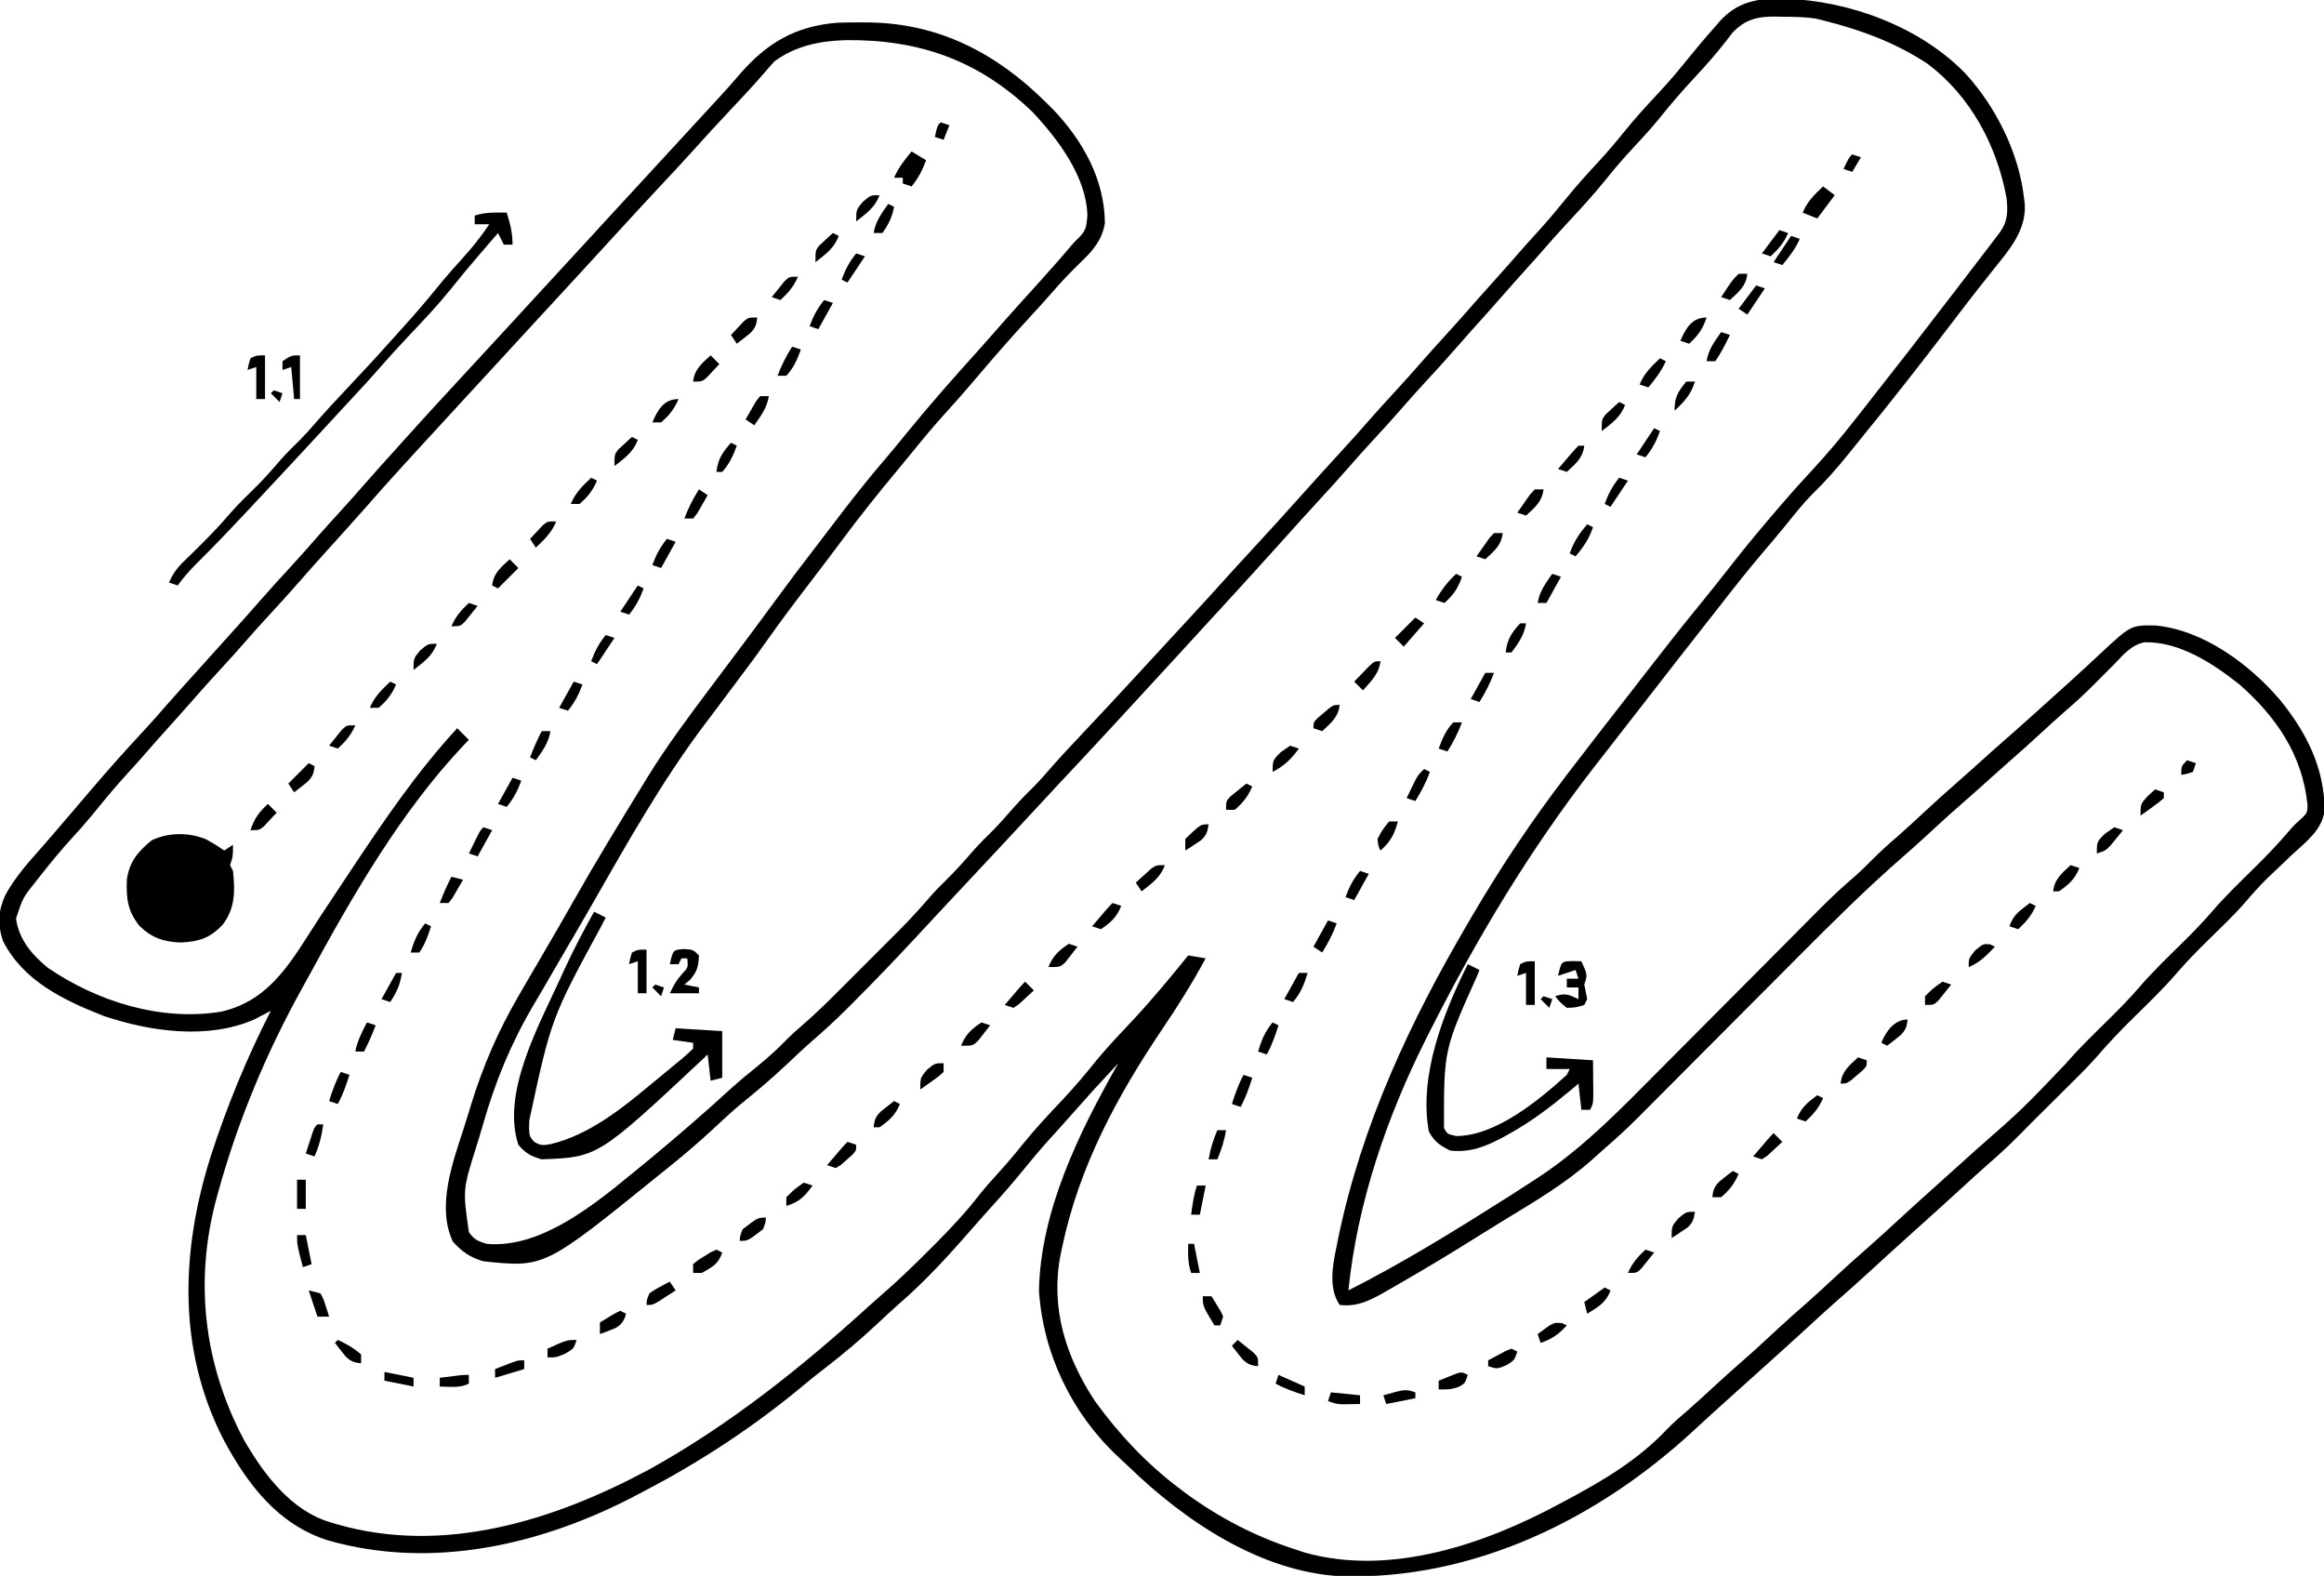 <?xml version="1.0" encoding="UTF-8"?>
<svg version="1.1" xmlns="http://www.w3.org/2000/svg" width="798" height="541">
<path d="M0 0 C0.727 0.008 1.454 0.015 2.203 0.023 C24.244 0.669 48.529 9.698 63.995 25.669 C74.463 37.087 82.36 52.914 84.125 68.438 C84.249 69.48 84.249 69.48 84.375 70.543 C84.931 79.523 79.014 86.255 73.688 92.875 C72.428 94.467 71.169 96.059 69.91 97.652 C68.959 98.851 68.959 98.851 67.989 100.074 C65.159 103.663 62.391 107.299 59.625 110.938 C49.139 124.68 38.527 138.303 27.566 151.671 C26.232 153.306 24.91 154.949 23.594 156.598 C19.669 161.483 15.635 165.997 11.145 170.363 C8.046 173.545 5.314 177 2.535 180.461 C-0.009 183.603 -2.622 186.678 -5.25 189.75 C-10.512 195.93 -15.533 202.281 -20.513 208.689 C-22.283 210.961 -24.065 213.223 -25.847 215.486 C-32.288 223.662 -38.674 231.881 -45.059 240.101 C-47.482 243.219 -49.909 246.335 -52.335 249.45 C-54.662 252.44 -56.986 255.432 -59.31 258.424 C-60.711 260.226 -62.115 262.025 -63.52 263.824 C-85.54 292.176 -103.694 322.415 -119.875 354.438 C-120.289 355.254 -120.703 356.071 -121.129 356.913 C-134.737 384.011 -144.751 413.19 -147.875 443.438 C-129.274 434.018 -111.666 423.151 -94.062 412 C-93.186 411.445 -92.31 410.891 -91.407 410.319 C-88.884 408.71 -86.376 407.081 -83.875 405.438 C-83.095 404.928 -82.314 404.419 -81.51 403.894 C-66.521 393.784 -53.963 380.79 -41.289 368.012 C-39.535 366.252 -37.781 364.492 -36.026 362.733 C-31.445 358.138 -26.869 353.538 -22.295 348.937 C-14.957 341.555 -7.612 334.18 -0.263 326.809 C2.287 324.248 4.834 321.684 7.38 319.12 C8.952 317.542 10.524 315.964 12.095 314.385 C12.793 313.681 13.49 312.977 14.208 312.252 C18.11 308.341 22.113 304.619 26.316 301.031 C28.165 299.402 29.9 297.697 31.625 295.938 C34.546 292.97 37.605 290.237 40.758 287.52 C43.762 284.877 46.692 282.159 49.625 279.438 C53.754 275.609 57.91 271.829 62.168 268.145 C64.511 266.101 66.818 264.021 69.125 261.938 C72.106 259.248 75.097 256.574 78.125 253.938 C81.976 250.581 85.774 247.169 89.566 243.746 C91.218 242.256 92.871 240.769 94.527 239.285 C98.197 235.996 101.855 232.695 105.469 229.344 C106.331 228.544 106.331 228.544 107.212 227.728 C108.333 226.686 109.453 225.643 110.572 224.598 C120.854 215.044 120.854 215.044 129.219 215.164 C145.66 216.711 161.482 228.393 171.992 240.684 C181.045 251.814 187.312 264.008 187.328 278.711 C186.41 285.517 180.789 289.567 176 294 C174.12 295.791 172.243 297.584 170.367 299.379 C169.461 300.24 168.554 301.101 167.62 301.989 C164.867 304.691 162.361 307.525 159.864 310.461 C155.765 315.121 151.22 319.378 146.797 323.727 C143.294 327.194 139.867 330.666 136.656 334.406 C131.812 340.043 126.446 345.161 121.152 350.371 C116.894 354.588 112.824 358.869 108.921 363.415 C105.454 367.319 101.711 370.954 98 374.625 C97.215 375.406 96.43 376.186 95.621 376.99 C94.115 378.488 92.608 379.984 91.099 381.479 C88.18 384.375 85.265 387.274 82.387 390.211 C78.866 393.793 75.22 397.15 71.418 400.43 C68.656 402.848 65.951 405.326 63.25 407.812 C57.111 413.46 50.913 419.04 44.703 424.609 C40.111 428.734 35.543 432.884 31 437.062 C27.129 440.623 23.216 444.125 19.242 447.57 C16.016 450.415 12.858 453.334 9.692 456.246 C4.869 460.68 0.002 465.063 -4.875 469.438 C-6.542 470.937 -8.209 472.437 -9.875 473.938 C-12.35 476.166 -14.826 478.393 -17.305 480.617 C-21.326 484.227 -25.328 487.852 -29.289 491.528 C-62.218 521.983 -104.834 542.885 -150.35 541.569 C-178.151 540.118 -204.157 522.51 -223.49 503.771 C-224.68 502.626 -225.894 501.505 -227.113 500.391 C-242.907 485.578 -252.758 465.025 -254.125 443.5 C-253.563 415.875 -240.228 388.955 -226.875 365.438 C-235.639 374.862 -235.639 374.862 -244.176 384.492 C-246.169 386.774 -248.21 389.01 -250.25 391.25 C-253.398 394.734 -256.42 398.288 -259.375 401.938 C-263.035 406.458 -266.843 410.804 -270.758 415.105 C-272.656 417.196 -274.522 419.307 -276.375 421.438 C-284.66 430.928 -292.992 440.194 -302.566 448.406 C-304.877 450.439 -307.119 452.536 -309.358 454.646 C-315.431 460.349 -321.716 465.612 -328.324 470.684 C-330.64 472.463 -332.909 474.281 -335.145 476.16 C-351.822 490.089 -370.591 502.431 -389.875 512.438 C-390.519 512.779 -391.163 513.121 -391.827 513.473 C-424.305 530.673 -462.119 539.55 -498.242 529.254 C-515.519 523.781 -525.89 510.023 -534.163 494.564 C-549.954 463.722 -548.779 429.952 -538.574 397.556 C-533.001 380.322 -526.132 363.569 -517.875 347.438 C-518.371 347.703 -518.868 347.969 -519.379 348.242 C-520.398 348.772 -520.398 348.772 -521.438 349.312 C-522.099 349.661 -522.76 350.009 -523.441 350.367 C-539.448 357.407 -559.058 354.632 -575.188 349.25 C-588.996 343.821 -602.895 337.218 -609.875 323.438 C-611.773 317.744 -611.502 313.157 -609.062 307.75 C-605.692 301.549 -601.044 296.403 -596.39 291.154 C-594.377 288.874 -592.404 286.562 -590.43 284.249 C-588.927 282.488 -587.419 280.732 -585.91 278.977 C-583.889 276.624 -581.877 274.264 -579.871 271.898 C-573.919 264.891 -567.82 258.06 -561.555 251.332 C-558.837 248.396 -556.192 245.411 -553.574 242.387 C-550.061 238.357 -546.458 234.406 -542.875 230.438 C-541.375 228.771 -539.875 227.104 -538.375 225.438 C-536.103 222.912 -533.831 220.388 -531.555 217.867 C-528.176 214.122 -524.806 210.372 -521.5 206.562 C-518.047 202.596 -514.486 198.731 -510.925 194.862 C-507.79 191.452 -504.718 187.996 -501.684 184.496 C-499.445 181.948 -497.161 179.443 -494.875 176.938 C-491.419 173.148 -488.01 169.327 -484.645 165.457 C-481.856 162.275 -479.019 159.137 -476.184 155.996 C-474.694 154.345 -473.207 152.691 -471.723 151.035 C-466.017 144.67 -460.23 138.384 -454.423 132.111 C-451.905 129.389 -449.39 126.663 -446.875 123.938 C-443.864 120.675 -440.853 117.413 -437.84 114.152 C-432.555 108.431 -427.279 102.701 -422.019 96.957 C-418.143 92.725 -414.25 88.508 -410.355 84.293 C-407.02 80.682 -403.694 77.063 -400.375 73.438 C-394.056 66.536 -387.705 59.664 -381.354 52.792 C-374.031 44.867 -374.031 44.867 -366.733 36.919 C-365.83 35.934 -364.925 34.951 -364.017 33.97 C-361.605 31.358 -359.247 28.715 -356.941 26.008 C-347.601 15.191 -337.754 9.357 -323.236 8.233 C-320.529 8.135 -317.834 8.108 -315.125 8.125 C-314.162 8.131 -313.199 8.136 -312.207 8.142 C-288.255 8.547 -268.673 18.792 -251.875 35.438 C-251.058 36.242 -250.24 37.046 -249.398 37.875 C-239.112 48.621 -231.629 61.901 -231.477 77.016 C-232.419 82.746 -235.517 86.421 -239.625 90.312 C-243.256 93.834 -246.677 97.403 -249.965 101.242 C-252.383 104.022 -254.878 106.729 -257.375 109.438 C-262.579 115.096 -267.659 120.842 -272.652 126.688 C-273.685 127.896 -274.717 129.104 -275.75 130.312 C-276.27 130.921 -276.79 131.53 -277.325 132.157 C-280.354 135.694 -283.427 139.182 -286.562 142.625 C-290.285 146.733 -293.819 150.962 -297.305 155.273 C-299.227 157.65 -301.175 160.004 -303.133 162.352 C-309.879 170.451 -316.4 178.66 -322.672 187.133 C-325.707 191.23 -328.802 195.278 -331.903 199.325 C-337.412 206.516 -342.871 213.723 -348.085 221.13 C-351.686 226.225 -355.433 231.205 -359.188 236.188 C-361.134 238.781 -363.079 241.376 -365.023 243.971 C-366.193 245.529 -367.366 247.086 -368.543 248.639 C-383.623 268.571 -395.853 290.468 -408.25 312.125 C-411.229 317.328 -414.252 322.503 -417.292 327.671 C-419.614 331.627 -421.914 335.597 -424.209 339.569 C-425.305 341.456 -426.409 343.339 -427.521 345.216 C-435.399 358.542 -440.799 371.689 -445.051 386.573 C-445.813 389.221 -446.614 391.851 -447.438 394.48 C-451.957 408.822 -451.957 408.822 -449.875 423.438 C-447.936 426.051 -447.038 426.383 -443.875 427.438 C-423.095 429.417 -402.434 410.223 -387.25 397.938 C-377.818 390.106 -368.562 382.108 -359.535 373.812 C-356.797 371.368 -353.983 369.052 -351.125 366.75 C-347.406 363.748 -343.963 360.662 -340.655 357.217 C-338.892 355.454 -337.062 353.836 -335.166 352.217 C-330.903 348.51 -326.89 344.597 -322.902 340.598 C-322.176 339.872 -321.449 339.146 -320.7 338.398 C-319.175 336.874 -317.652 335.349 -316.13 333.823 C-313.819 331.506 -311.502 329.195 -309.186 326.885 C-307.695 325.394 -306.205 323.902 -304.715 322.41 C-303.691 321.389 -303.691 321.389 -302.647 320.348 C-298.719 316.402 -294.972 312.351 -291.344 308.127 C-289.61 306.133 -287.776 304.273 -285.875 302.438 C-282.603 299.216 -279.582 295.852 -276.59 292.371 C-274.375 289.873 -272.006 287.557 -269.625 285.219 C-267.793 283.354 -266.081 281.418 -264.375 279.438 C-261.621 276.241 -258.728 273.265 -255.718 270.312 C-253.944 268.507 -252.286 266.649 -250.637 264.73 C-246.928 260.465 -243.078 256.35 -239.188 252.25 C-232.848 245.542 -226.557 238.793 -220.311 231.998 C-217.836 229.308 -215.355 226.623 -212.875 223.938 C-211.879 222.858 -210.883 221.779 -209.887 220.699 C-207.849 218.492 -205.81 216.286 -203.77 214.082 C-198.544 208.435 -193.354 202.761 -188.219 197.031 C-185.46 193.979 -182.67 190.957 -179.875 187.938 C-174.825 182.481 -169.834 176.976 -164.875 171.438 C-160.03 166.034 -155.163 160.654 -150.25 155.312 C-146.692 151.444 -143.192 147.534 -139.75 143.562 C-137.329 140.819 -134.853 138.129 -132.375 135.438 C-128.754 131.505 -125.185 127.535 -121.684 123.496 C-119.445 120.948 -117.161 118.443 -114.875 115.938 C-111.422 112.151 -108.014 108.333 -104.652 104.465 C-102.581 102.103 -100.48 99.77 -98.375 97.438 C-95.108 93.817 -91.88 90.168 -88.68 86.488 C-86.645 84.177 -84.573 81.902 -82.5 79.625 C-79.39 76.184 -76.41 72.674 -73.5 69.062 C-69.818 64.508 -65.946 60.2 -61.959 55.916 C-58.988 52.705 -56.176 49.411 -53.438 46 C-49.594 41.221 -45.505 36.746 -41.317 32.274 C-38.199 28.927 -35.239 25.507 -32.375 21.938 C-28.937 17.694 -25.437 13.522 -21.812 9.438 C-21.342 8.885 -20.871 8.333 -20.387 7.764 C-14.774 1.542 -8.277 -0.125 0 0 Z M-16.008 11.68 C-16.665 12.549 -17.323 13.417 -18 14.312 C-21.452 18.717 -25.04 22.863 -28.875 26.938 C-33.335 31.697 -37.513 36.602 -41.598 41.691 C-44.536 45.234 -47.657 48.592 -50.792 51.959 C-53.762 55.171 -56.575 58.464 -59.312 61.875 C-63.672 67.292 -68.35 72.357 -73.09 77.438 C-75.848 80.396 -78.521 83.421 -81.168 86.48 C-83.211 88.823 -85.292 91.13 -87.375 93.438 C-90.065 96.418 -92.738 99.41 -95.375 102.438 C-98.77 106.335 -102.232 110.171 -105.695 114.008 C-107.566 116.094 -109.414 118.196 -111.25 120.312 C-114.704 124.28 -118.265 128.146 -121.828 132.015 C-124.38 134.792 -126.905 137.587 -129.375 140.438 C-132.782 144.368 -136.305 148.189 -139.828 152.016 C-142.381 154.792 -144.905 157.587 -147.375 160.438 C-150.738 164.316 -154.208 168.093 -157.683 171.871 C-162.117 176.693 -166.501 181.56 -170.875 186.438 C-177.029 193.3 -183.231 200.117 -189.468 206.905 C-191.772 209.414 -194.073 211.926 -196.375 214.438 C-197.293 215.439 -198.211 216.44 -199.129 217.441 C-200.95 219.428 -202.77 221.415 -204.59 223.402 C-210.329 229.67 -216.084 235.923 -221.852 242.164 C-223.828 244.303 -225.802 246.443 -227.773 248.586 C-233.915 255.257 -240.1 261.886 -246.308 268.495 C-250.184 272.625 -254.04 276.77 -257.875 280.938 C-263.573 287.128 -269.327 293.264 -275.086 299.398 C-278.69 303.238 -282.284 307.087 -285.875 310.938 C-286.736 311.859 -286.736 311.859 -287.614 312.799 C-290.567 315.96 -293.514 319.126 -296.453 322.301 C-303.283 329.659 -310.226 336.889 -317.312 344 C-318.046 344.738 -318.779 345.475 -319.534 346.236 C-323.554 350.244 -327.671 354.072 -331.97 357.778 C-334.952 360.376 -337.812 363.099 -340.688 365.812 C-345.664 370.475 -350.771 374.866 -356.098 379.129 C-359.299 381.79 -362.337 384.593 -365.375 387.438 C-371.015 392.7 -376.826 397.647 -382.875 402.438 C-383.515 402.956 -384.156 403.474 -384.815 404.008 C-423.906 435.641 -423.906 435.641 -444.875 433.438 C-449.423 432.149 -452.204 430.176 -455.375 426.688 C-460.966 414.749 -455.588 399.928 -451.799 388.294 C-450.846 385.349 -449.945 382.392 -449.047 379.43 C-444.959 366.234 -439.797 354.373 -432.875 342.438 C-432.341 341.51 -431.806 340.582 -431.256 339.626 C-428.319 334.536 -425.355 329.461 -422.371 324.398 C-419.698 319.857 -417.076 315.289 -414.483 310.701 C-406.6 296.753 -398.272 283.08 -389.875 269.438 C-389.41 268.678 -388.944 267.918 -388.465 267.136 C-381.893 256.449 -374.399 246.465 -366.875 236.438 C-366.258 235.614 -365.641 234.791 -365.005 233.942 C-362.503 230.605 -360 227.268 -357.493 223.935 C-353.146 218.15 -348.844 212.333 -344.562 206.5 C-339.925 200.187 -335.232 193.93 -330.43 187.742 C-328.521 185.282 -326.635 182.805 -324.758 180.32 C-318.84 172.5 -312.808 164.843 -306.414 157.406 C-304.064 154.659 -301.774 151.874 -299.5 149.062 C-291.577 139.337 -283.273 129.924 -274.852 120.629 C-273.005 118.582 -271.185 116.516 -269.375 114.438 C-264.493 108.835 -259.496 103.336 -254.512 97.824 C-250.669 93.568 -246.853 89.301 -243.164 84.91 C-241.875 83.438 -241.875 83.438 -240.273 81.871 C-237.861 79.398 -237.847 78.149 -237.5 74.562 C-237.691 61.313 -247.539 48.272 -256.234 38.984 C-274.613 21.258 -295.045 13.941 -320.418 14.219 C-329.335 14.463 -337.582 16.147 -344.875 21.438 C-345.984 22.628 -347.061 23.848 -348.113 25.09 C-351.714 29.275 -355.456 33.302 -359.25 37.312 C-364.069 42.428 -368.832 47.581 -373.512 52.824 C-377.151 56.849 -380.868 60.801 -384.576 64.763 C-390.051 70.617 -395.469 76.52 -400.875 82.438 C-409.023 91.343 -417.204 100.218 -425.396 109.083 C-431.186 115.35 -436.969 121.625 -442.731 127.918 C-446.103 131.6 -449.487 135.271 -452.875 138.938 C-458.558 145.089 -464.224 151.256 -469.875 157.438 C-470.754 158.399 -471.633 159.361 -472.539 160.352 C-476.777 164.999 -480.978 169.672 -485.105 174.418 C-489.414 179.335 -493.822 184.164 -498.203 189.016 C-501.579 192.759 -504.946 196.505 -508.25 200.312 C-511.704 204.28 -515.265 208.146 -518.828 212.015 C-521.38 214.792 -523.905 217.587 -526.375 220.438 C-529.313 223.828 -532.336 227.137 -535.375 230.438 C-539.017 234.393 -542.61 238.383 -546.133 242.445 C-548.19 244.798 -550.281 247.118 -552.375 249.438 C-555.642 253.058 -558.87 256.707 -562.07 260.387 C-564.105 262.698 -566.177 264.973 -568.25 267.25 C-572.202 271.624 -575.928 276.147 -579.633 280.73 C-581.77 283.311 -583.982 285.785 -586.25 288.25 C-589.926 292.288 -593.372 296.464 -596.75 300.75 C-597.215 301.337 -597.679 301.924 -598.158 302.529 C-603.01 308.567 -603.01 308.567 -605.375 315.75 C-604.4 322.942 -599.988 328.108 -594.496 332.645 C-577.424 344.323 -555.594 351.107 -534.938 347.75 C-517.36 343.744 -510.229 329.235 -500.958 315.156 C-498.075 310.779 -495.174 306.413 -492.273 302.047 C-491.711 301.199 -491.148 300.352 -490.568 299.478 C-479.26 282.466 -467.777 265.466 -453.875 250.438 C-452.555 251.757 -451.235 253.077 -449.875 254.438 C-450.446 255.023 -451.017 255.608 -451.605 256.211 C-473.22 279.097 -489.62 307.609 -504.618 335.136 C-505.439 336.639 -506.265 338.14 -507.097 339.638 C-519.353 361.719 -529.145 385.088 -535.875 409.438 C-536.112 410.287 -536.349 411.136 -536.594 412.01 C-544.258 440.586 -540.791 469.045 -527.031 494.902 C-520.199 506.677 -510.855 519.11 -497.375 523.062 C-496.666 523.274 -495.957 523.486 -495.226 523.704 C-458.441 534.328 -420.659 522.443 -388.047 504.948 C-360.495 489.732 -335.552 469.802 -312.352 448.668 C-310.965 447.419 -309.572 446.178 -308.157 444.962 C-302.51 440.105 -297.201 434.955 -291.938 429.688 C-291.051 428.801 -290.164 427.914 -289.251 427 C-284.098 421.803 -279.231 416.585 -274.738 410.805 C-272.721 408.241 -270.576 405.845 -268.375 403.438 C-265.355 400.127 -262.485 396.75 -259.688 393.25 C-255.38 387.917 -250.738 382.964 -246.031 377.988 C-241.874 373.57 -238.008 368.999 -234.223 364.258 C-230.302 359.548 -226.072 355.127 -221.883 350.656 C-215.204 343.529 -209.025 336.024 -202.875 328.438 C-200.895 328.767 -198.915 329.098 -196.875 329.438 C-201.382 337.765 -206.306 345.668 -211.625 353.5 C-227.32 376.751 -240.433 401.102 -246.188 428.75 C-246.445 429.968 -246.445 429.968 -246.708 431.21 C-250.26 449.457 -244.932 466.284 -234.809 481.555 C-226.537 492.949 -217.13 502.947 -205.875 511.438 C-205.076 512.041 -204.277 512.644 -203.453 513.266 C-191.761 521.748 -179.598 528.015 -165.875 532.438 C-164.831 532.779 -163.787 533.121 -162.711 533.473 C-133.208 541.668 -100.731 530.463 -74.875 516.438 C-74.21 516.084 -73.545 515.731 -72.86 515.367 C-60.471 508.772 -48.356 501.57 -38.648 491.289 C-36.287 488.824 -33.726 486.642 -31.141 484.418 C-28.342 481.971 -25.608 479.457 -22.875 476.938 C-19.597 473.918 -16.309 470.915 -12.938 468 C-8.754 464.375 -4.711 460.604 -0.653 456.84 C2.836 453.611 6.372 450.453 9.969 447.344 C12.897 444.755 15.759 442.096 18.625 439.438 C22.711 435.649 26.829 431.916 31.043 428.27 C34.26 425.439 37.405 422.53 40.558 419.629 C45.381 415.195 50.248 410.812 55.125 406.438 C56.792 404.938 58.459 403.438 60.125 401.938 C62.6 399.709 65.076 397.482 67.555 395.258 C83.592 381.179 83.592 381.179 98.293 365.762 C103.067 360.277 108.271 355.243 113.453 350.148 C116.966 346.671 120.402 343.187 123.625 339.438 C128.263 334.041 133.383 329.134 138.453 324.148 C141.966 320.671 145.402 317.187 148.625 313.438 C153.263 308.041 158.383 303.134 163.453 298.148 C167.692 293.953 171.757 289.693 175.617 285.146 C177.125 283.438 177.125 283.438 179.559 281.281 C181.354 279.505 181.354 279.505 181.473 276.844 C179.8 259.793 170.818 246.588 158.125 235.438 C149.036 228.224 137.44 220.584 125.406 220.945 C120.886 221.92 118.227 225.196 115.125 228.438 C113.769 229.795 112.413 231.153 111.054 232.509 C110.097 233.466 109.142 234.426 108.19 235.388 C105.004 238.601 101.723 241.625 98.285 244.562 C95.515 246.967 92.821 249.451 90.125 251.938 C86.169 255.579 82.179 259.173 78.117 262.695 C75.765 264.753 73.445 266.843 71.125 268.938 C68.188 271.589 65.239 274.22 62.25 276.812 C57.838 280.653 53.546 284.624 49.25 288.594 C46.995 290.663 44.702 292.683 42.391 294.689 C29.96 305.555 18.242 317.183 6.603 328.884 C4.149 331.352 1.691 333.815 -0.767 336.278 C-5.973 341.495 -11.174 346.716 -16.375 351.938 C-22.439 358.025 -28.504 364.11 -34.573 370.192 C-36.981 372.606 -39.387 375.024 -41.792 377.442 C-43.276 378.929 -44.76 380.417 -46.244 381.904 C-46.901 382.566 -47.558 383.228 -48.234 383.91 C-52.074 387.75 -56.028 391.399 -60.143 394.942 C-61.596 396.197 -63.021 397.485 -64.438 398.781 C-73.705 406.979 -84.273 413.146 -94.811 419.563 C-97.672 421.313 -100.519 423.084 -103.359 424.867 C-112.27 430.454 -121.252 435.89 -130.375 441.125 C-131.693 441.883 -131.693 441.883 -133.038 442.657 C-133.861 443.125 -134.683 443.592 -135.531 444.074 C-136.251 444.484 -136.971 444.893 -137.713 445.315 C-142.192 447.64 -145.762 449.006 -150.875 448.438 C-155.342 441.736 -152.773 432.75 -151.312 425.25 C-143.317 386.689 -126.724 351.23 -106.875 317.438 C-106.354 316.546 -105.832 315.655 -105.295 314.737 C-95.412 297.886 -84.752 281.943 -72.875 266.438 C-72.241 265.607 -72.241 265.607 -71.595 264.76 C-65.293 256.503 -58.902 248.315 -52.52 240.121 C-50.116 237.034 -47.717 233.943 -45.324 230.848 C-39.164 222.887 -32.937 214.993 -26.563 207.201 C-23.069 202.926 -19.641 198.606 -16.25 194.25 C-10.974 187.487 -5.47 180.938 0.125 174.438 C0.739 173.722 1.352 173.007 1.984 172.27 C4.967 168.826 8.024 165.461 11.121 162.12 C16.397 156.42 21.356 150.574 26.125 144.438 C27.379 142.847 28.633 141.257 29.887 139.667 C40.395 126.332 50.805 112.919 61.125 99.438 C61.774 98.591 62.423 97.744 63.091 96.872 C65.292 94 67.49 91.125 69.688 88.25 C70.403 87.316 71.119 86.381 71.857 85.419 C72.858 84.107 72.858 84.107 73.879 82.77 C74.48 81.983 75.082 81.196 75.701 80.386 C78.559 76.475 78.604 73.145 78.125 68.438 C74.82 50.458 65.827 33.534 51.066 22.379 C39.927 15.027 28.014 10.656 15.125 7.438 C14.323 7.235 13.521 7.033 12.695 6.824 C8.86 6.247 5.061 6.213 1.188 6.188 C0.402 6.167 -0.384 6.146 -1.193 6.125 C-7.343 6.084 -11.603 7.049 -16.008 11.68 Z " fill="#000000" transform="translate(610.875,-0.437)"/>
<path d="M0 0 C2.162 1.197 4.21 2.445 6.227 3.871 C7.217 3.211 8.207 2.551 9.227 1.871 C9.227 5.871 9.227 5.871 8.227 8.871 C8.722 9.861 8.722 9.861 9.227 10.871 C9.965 17.725 10.004 23.585 5.758 29.246 C1.311 33.965 -2.386 35.123 -8.711 35.434 C-14.558 35.214 -18.499 33.899 -22.773 29.871 C-26.937 24.77 -27.464 20.345 -27.219 13.812 C-26.287 7.659 -23.435 4.228 -18.711 0.371 C-12.925 -2.44 -5.892 -2.398 0 0 Z " fill="#000000" transform="translate(70.773,288.129)"/>
<path d="M0 0 C1.32 0.66 2.64 1.32 4 2 C3.55 2.865 3.1 3.73 2.637 4.621 C-14.721 36.613 -14.721 36.613 -22.25 71.625 C-22.276 72.566 -22.302 73.507 -22.328 74.477 C-22.19 77.018 -22.19 77.018 -20.746 78.852 C-18.454 80.359 -17.497 80.249 -14.812 79.75 C-1.939 76.658 9.295 67.779 19.268 59.447 C21.088 57.926 22.924 56.426 24.762 54.926 C25.967 53.931 27.172 52.935 28.375 51.938 C28.941 51.472 29.507 51.007 30.091 50.528 C31.433 49.397 32.722 48.203 34 47 C34 46.34 34 45.68 34 45 C31.69 44.67 29.38 44.34 27 44 C27.33 42.68 27.66 41.36 28 40 C33.28 40.33 38.56 40.66 44 41 C44 46.28 44 51.56 44 57 C42.68 57.33 41.36 57.66 40 58 C39.505 53.545 39.505 53.545 39 49 C38.105 49.857 38.105 49.857 37.191 50.73 C1.32 84.257 1.32 84.257 -18 85 C-21.471 84.053 -23.745 82.818 -26 80 C-31.953 62.14 -18.748 38.6 -11.5 22.688 C-11.049 21.698 -10.599 20.708 -10.135 19.688 C-7.026 12.967 -3.622 6.457 0 0 Z " fill="#000000" transform="translate(204,313)"/>
<path d="M0 0 C1.32 0.66 2.64 1.32 4 2 C3.748 2.643 3.497 3.286 3.237 3.949 C-8.223 29.422 -8.223 29.422 -8.164 56.266 C-7.037 58.328 -7.037 58.328 -4 59 C9.537 59 24.365 46.754 34 38 C34.495 37.01 34.495 37.01 35 36 C32.36 36 29.72 36 27 36 C27 34.68 27 33.36 27 32 C32.28 32.33 37.56 32.66 43 33 C43.021 35.434 43.041 37.867 43.062 40.375 C43.072 41.14 43.081 41.905 43.09 42.693 C43.111 47.778 43.111 47.778 42 50 C41.01 50 40.02 50 39 50 C38.505 45.545 38.505 45.545 38 41 C37.103 41.762 36.206 42.524 35.281 43.309 C28.643 48.84 21.995 53.907 14.438 58.125 C13.784 58.49 13.13 58.856 12.457 59.232 C6.369 62.521 0.99 64.749 -6 64 C-9.584 62.242 -11.48 60.969 -13.375 57.438 C-16.852 38.311 -8.463 16.926 0 0 Z " fill="#000000" transform="translate(504,331)"/>
<path d="M0 0 C1.193 3.877 2 6.916 2 11 C1.01 11 0.02 11 -1 11 C-1.99 9.02 -1.99 9.02 -3 7 C-4.814 9.103 -6.627 11.207 -8.438 13.312 C-9.264 14.274 -9.264 14.274 -10.108 15.254 C-13.244 18.911 -16.31 22.607 -19.312 26.375 C-23.782 31.89 -28.619 37.028 -33.509 42.167 C-37.219 46.07 -40.819 50.042 -44.348 54.109 C-46.743 56.85 -49.209 59.521 -51.688 62.188 C-52.736 63.319 -53.784 64.45 -54.832 65.582 C-55.359 66.15 -55.886 66.718 -56.428 67.303 C-58.426 69.46 -60.417 71.621 -62.408 73.783 C-69.57 81.556 -76.777 89.285 -84 97 C-84.672 97.718 -85.344 98.437 -86.036 99.177 C-93.022 106.644 -100.006 114.086 -107.293 121.262 C-109.372 123.379 -111.233 125.618 -113 128 C-113.99 127.67 -114.98 127.34 -116 127 C-114.685 124.082 -113.284 122.051 -110.988 119.828 C-110.399 119.25 -109.809 118.672 -109.202 118.077 C-108.579 117.474 -107.955 116.871 -107.312 116.25 C-102.924 111.941 -98.678 107.62 -94.703 102.922 C-91.767 99.609 -88.566 96.559 -85.418 93.449 C-82.694 90.69 -80.165 87.808 -77.645 84.863 C-75.486 82.418 -73.17 80.158 -70.844 77.875 C-69.063 76.064 -67.398 74.199 -65.742 72.273 C-62.136 68.126 -58.401 64.117 -54.625 60.125 C-49.702 54.898 -44.818 49.645 -40.039 44.285 C-38.626 42.702 -37.204 41.127 -35.773 39.559 C-31.09 34.417 -26.636 29.144 -22.266 23.734 C-19.999 20.999 -17.648 18.37 -15.25 15.75 C-11.834 12.005 -8.832 8.202 -6 4 C-7.65 4 -9.3 4 -11 4 C-11 3.01 -11 2.02 -11 1 C-7.326 -0.176 -3.831 -0.074 0 0 Z " fill="#000000" transform="translate(174,73)"/>
<path d="M0 0 C1.454 0.031 1.454 0.031 2.938 0.062 C5.062 4.688 5.062 4.688 3.938 8.062 C4.263 9.731 4.596 11.397 4.938 13.062 C4.607 13.723 4.277 14.383 3.938 15.062 C1.125 15.938 1.125 15.938 -2.062 16.062 C-4.438 14.125 -4.438 14.125 -6.062 12.062 C-2.439 10.855 -1.421 11.519 1.938 13.062 C1.938 11.742 1.938 10.422 1.938 9.062 C0.618 9.062 -0.703 9.062 -2.062 9.062 C-2.062 8.072 -2.062 7.082 -2.062 6.062 C-0.743 6.062 0.578 6.062 1.938 6.062 C1.607 5.072 1.278 4.082 0.938 3.062 C-1.042 3.723 -3.022 4.383 -5.062 5.062 C-3.938 0.08 -3.938 0.08 0 0 Z " fill="#000000" transform="translate(540.062,329.938)"/>
<path d="M0 0 C3.062 0.188 3.062 0.188 5.062 2.188 C4.9 5.924 4.475 7.713 2 10.562 C1.361 11.099 0.721 11.635 0.062 12.188 C1.712 12.518 3.362 12.848 5.062 13.188 C5.062 13.848 5.062 14.508 5.062 15.188 C1.762 15.188 -1.538 15.188 -4.938 15.188 C-2.938 11.188 -2.938 11.188 -0.812 8.625 C1.367 6.304 1.367 6.304 1.062 3.188 C0.403 3.188 -0.258 3.188 -0.938 3.188 C-1.268 3.848 -1.597 4.508 -1.938 5.188 C-2.928 5.188 -3.917 5.188 -4.938 5.188 C-3.821 0.244 -3.821 0.244 0 0 Z " fill="#000000" transform="translate(234.938,325.812)"/>
<path d="M0 0 C1.65 0.99 3.3 1.98 5 3 C3.751 6.459 2.325 9.147 0 12 C-0.99 11.67 -1.98 11.34 -3 11 C-3 10.34 -3 9.68 -3 9 C-3.99 9 -4.98 9 -6 9 C-4.473 5.564 -2.401 2.881 0 0 Z " fill="#000000" transform="translate(313,52)"/>
<path d="M0 0 C1.32 0.99 2.64 1.98 4 3 C2.02 5.64 0.04 8.28 -2 11 C-4.475 10.01 -4.475 10.01 -7 9 C-5.445 5.183 -2.964 2.808 0 0 Z " fill="#000000" transform="translate(626,64)"/>
<path d="M0 0 C0 4.95 0 9.9 0 15 C-0.99 15 -1.98 15 -3 15 C-3 11.37 -3 7.74 -3 4 C-3.99 4.33 -4.98 4.66 -6 5 C-5.625 3.062 -5.625 3.062 -5 1 C-3 0 -3 0 0 0 Z " fill="#000000" transform="translate(527,330)"/>
<path d="M0 0 C0 4.95 0 9.9 0 15 C-0.99 15 -1.98 15 -3 15 C-3 11.37 -3 7.74 -3 4 C-3.99 4.33 -4.98 4.66 -6 5 C-5.625 3.062 -5.625 3.062 -5 1 C-3 0 -3 0 0 0 Z " fill="#000000" transform="translate(222,326)"/>
<path d="M0 0 C0 4.95 0 9.9 0 15 C-0.99 15 -1.98 15 -3 15 C-3 11.37 -3 7.74 -3 4 C-3.99 4.33 -4.98 4.66 -6 5 C-5.625 3.062 -5.625 3.062 -5 1 C-3 0 -3 0 0 0 Z " fill="#000000" transform="translate(91,122)"/>
<path d="M0 0 C0 4.95 0 9.9 0 15 C-0.66 15 -1.32 15 -2 15 C-2.33 11.37 -2.66 7.74 -3 4 C-3.99 4.33 -4.98 4.66 -6 5 C-6 4.01 -6 3.02 -6 2 C-3 0 -3 0 0 0 Z " fill="#000000" transform="translate(103,122)"/>
<path d="M0 0 C0.66 0.33 1.32 0.66 2 1 C1.824 3.379 1.303 4.702 -0.402 6.379 C-1.906 7.621 -3.451 8.814 -5 10 C-5.66 9.01 -6.32 8.02 -7 7 C-4.69 4.69 -2.38 2.38 0 0 Z " fill="#000000" transform="translate(106,262)"/>
<path d="M0 0 C0.66 0.33 1.32 0.66 2 1 C0.688 4.937 -0.919 7.227 -4 10 C-4.99 9.67 -5.98 9.34 -7 9 C-5.037 5.466 -2.959 2.755 0 0 Z " fill="#000000" transform="translate(500,197)"/>
<path d="M0 0 C0.99 0.99 1.98 1.98 3 3 C0.69 5.31 -1.62 7.62 -4 10 C-4.66 9.67 -5.32 9.34 -6 9 C-5.528 4.752 -3.033 2.8 0 0 Z " fill="#000000" transform="translate(175,192)"/>
<path d="M0 0 C0.99 0.33 1.98 0.66 3 1 C2.098 2.178 1.178 3.342 0.25 4.5 C-0.516 5.475 -0.516 5.475 -1.297 6.469 C-3 8 -3 8 -7 8 C-5.512 4.213 -3.38 2.226 0 0 Z " fill="#000000" transform="translate(337,351)"/>
<path d="M0 0 C0.99 0.99 1.98 1.98 3 3 C2.072 4.009 1.132 5.007 0.188 6 C-0.596 6.835 -0.596 6.835 -1.395 7.688 C-3 9 -3 9 -6 9 C-5.528 4.752 -3.033 2.8 0 0 Z " fill="#000000" transform="translate(244,122)"/>
<path d="M0 0 C-1.312 3.937 -2.919 6.227 -6 9 C-6.99 8.67 -7.98 8.34 -9 8 C-7.136 3.65 -5.024 0 0 0 Z " fill="#000000" transform="translate(586,109)"/>
<path d="M0 0 C-0.176 2.379 -0.697 3.702 -2.402 5.379 C-3.906 6.621 -5.451 7.814 -7 9 C-7.66 8.01 -8.32 7.02 -9 6 C-8.072 4.991 -7.132 3.993 -6.188 3 C-5.665 2.443 -5.143 1.886 -4.605 1.312 C-3 0 -3 0 0 0 Z " fill="#000000" transform="translate(260,109)"/>
<path d="M0 0 C0.99 0 1.98 0 3 0 C2.528 4.248 0.033 6.2 -3 9 C-3.99 8.67 -4.98 8.34 -6 8 C-2.25 2.25 -2.25 2.25 0 0 Z " fill="#000000" transform="translate(597,94)"/>
<path d="M0 0 C-0.385 2.539 -0.701 3.728 -2.629 5.484 C-3.267 5.902 -3.905 6.32 -4.562 6.75 C-5.203 7.178 -5.844 7.606 -6.504 8.047 C-7.244 8.519 -7.244 8.519 -8 9 C-8 5 -8 5 -5.688 2.25 C-3 0 -3 0 0 0 Z " fill="#000000" transform="translate(582,416)"/>
<path d="M0 0 C0.99 0.33 1.98 0.66 3 1 C1.891 4.487 0.737 7.775 -1 11 C-1.99 10.67 -2.98 10.34 -4 10 C-2.891 6.513 -1.737 3.225 0 0 Z " fill="#000000" transform="translate(427,369)"/>
<path d="M0 0 C0.99 0.33 1.98 0.66 3 1 C2.098 2.178 1.178 3.342 0.25 4.5 C-0.516 5.475 -0.516 5.475 -1.297 6.469 C-3 8 -3 8 -7 8 C-5.512 4.213 -3.38 2.226 0 0 Z " fill="#000000" transform="translate(367,324)"/>
<path d="M0 0 C0.99 0.33 1.98 0.66 3 1 C1.665 4.594 0.04 7.755 -2 11 C-2.99 10.34 -3.98 9.68 -5 9 C-3.35 6.03 -1.7 3.06 0 0 Z " fill="#000000" transform="translate(456,316)"/>
<path d="M0 0 C0.99 0.33 1.98 0.66 3 1 C1.512 4.787 -0.62 6.774 -4 9 C-4.99 8.67 -5.98 8.34 -7 8 C-6.021 6.854 -5.042 5.708 -4.062 4.562 C-3.517 3.924 -2.972 3.286 -2.41 2.629 C-1.632 1.73 -0.841 0.841 0 0 Z " fill="#000000" transform="translate(382,310)"/>
<path d="M0 0 C0.99 0.33 1.98 0.66 3 1 C2.07 2.152 1.131 3.297 0.188 4.438 C-0.596 5.395 -0.596 5.395 -1.395 6.371 C-3 8 -3 8 -6 9 C-6 5 -6 5 -3.188 2.188 C-2.136 1.466 -1.084 0.744 0 0 Z " fill="#000000" transform="translate(726,284)"/>
<path d="M0 0 C0.99 0.99 1.98 1.98 3 3 C2.072 4.009 1.132 5.007 0.188 6 C-0.596 6.835 -0.596 6.835 -1.395 7.688 C-3 9 -3 9 -6 9 C-4.688 5.063 -3.081 2.773 0 0 Z " fill="#000000" transform="translate(92,276)"/>
<path d="M0 0 C0.99 0.33 1.98 0.66 3 1 C0.35 4.631 -2.018 6.899 -6 9 C-6 5 -6 5 -3.188 2.188 C-2.136 1.466 -1.084 0.744 0 0 Z " fill="#000000" transform="translate(443,256)"/>
<path d="M0 0 C0.99 0.66 1.98 1.32 3 2 C0.69 4.64 -1.62 7.28 -4 10 C-4.99 9.01 -5.98 8.02 -7 7 C-4.69 4.69 -2.38 2.38 0 0 Z " fill="#000000" transform="translate(486,212)"/>
<path d="M0 0 C0.99 0 1.98 0 3 0 C2.528 4.248 0.033 6.2 -3 9 C-3.99 8.67 -4.98 8.34 -6 8 C-5.075 6.658 -4.134 5.327 -3.188 4 C-2.665 3.257 -2.143 2.515 -1.605 1.75 C-0.811 0.884 -0.811 0.884 0 0 Z " fill="#000000" transform="translate(513,183)"/>
<path d="M0 0 C1.175 0.927 2.34 1.867 3.5 2.812 C4.15 3.335 4.799 3.857 5.469 4.395 C7 6 7 6 7 9 C4.621 8.824 3.298 8.303 1.621 6.598 C0.379 5.094 -0.814 3.549 -2 2 C-1.34 1.34 -0.68 0.68 0 0 Z " fill="#000000" transform="translate(425,460)"/>
<path d="M0 0 C0.66 0.33 1.32 0.66 2 1 C0.653 5.041 -1.384 5.903 -5 8 C-5.99 8 -6.98 8 -8 8 C-8 7.01 -8 6.02 -8 5 C-6.32 3.578 -6.32 3.578 -4.125 2.25 C-3.406 1.801 -2.686 1.353 -1.945 0.891 C-1.303 0.597 -0.661 0.303 0 0 Z " fill="#000000" transform="translate(246,429)"/>
<path d="M0 0 C0.66 0.33 1.32 0.66 2 1 C0.51 4.794 -1.691 6.683 -5 9 C-5.66 9 -6.32 9 -7 9 C-6.824 6.621 -6.303 5.298 -4.598 3.621 C-3.094 2.379 -1.549 1.186 0 0 Z " fill="#000000" transform="translate(307,378)"/>
<path d="M0 0 C0.66 0.33 1.32 0.66 2 1 C0.557 4.366 -1.333 6.51 -4 9 C-4.99 8.67 -5.98 8.34 -7 8 C-5.509 4.205 -3.243 2.39 0 0 Z " fill="#000000" transform="translate(624,376)"/>
<path d="M0 0 C0.99 0.33 1.98 0.66 3 1 C1.891 4.487 0.737 7.775 -1 11 C-1.99 10.67 -2.98 10.34 -4 10 C-2.891 6.513 -1.737 3.225 0 0 Z " fill="#000000" transform="translate(117,368)"/>
<path d="M0 0 C0.66 0.33 1.32 0.66 2 1 C0.891 4.487 -0.263 7.775 -2 11 C-2.99 10.67 -3.98 10.34 -5 10 C-3.844 6.088 -2.645 3.125 0 0 Z " fill="#000000" transform="translate(437,351)"/>
<path d="M0 0 C-0.176 2.379 -0.697 3.702 -2.402 5.379 C-3.906 6.621 -5.451 7.814 -7 9 C-7.66 8.67 -8.32 8.34 -9 8 C-7.474 4.115 -4.498 0 0 0 Z " fill="#000000" transform="translate(655,350)"/>
<path d="M0 0 C0.99 0.33 1.98 0.66 3 1 C1.51 4.794 -0.691 6.683 -4 9 C-4.66 9 -5.32 9 -6 9 C-5.528 4.752 -3.033 2.8 0 0 Z " fill="#000000" transform="translate(711,297)"/>
<path d="M0 0 C-1.583 4.274 -4.506 6.265 -8 9 C-8.66 8.01 -9.32 7.02 -10 6 C-8.904 4.991 -7.798 3.993 -6.688 3 C-6.073 2.443 -5.458 1.886 -4.824 1.312 C-3 0 -3 0 0 0 Z " fill="#000000" transform="translate(400,297)"/>
<path d="M0 0 C-0.385 2.539 -0.701 3.728 -2.629 5.484 C-3.267 5.902 -3.905 6.32 -4.562 6.75 C-5.203 7.178 -5.844 7.606 -6.504 8.047 C-7.244 8.519 -7.244 8.519 -8 9 C-8 7.68 -8 6.36 -8 5 C-2.773 0 -2.773 0 0 0 Z " fill="#000000" transform="translate(415,283)"/>
<path d="M0 0 C0.66 0.33 1.32 0.66 2 1 C0.665 4.594 -0.96 7.755 -3 11 C-3.99 10.67 -4.98 10.34 -6 10 C-5.38 8.706 -4.754 7.415 -4.125 6.125 C-3.777 5.406 -3.429 4.686 -3.07 3.945 C-2 2 -2 2 0 0 Z " fill="#000000" transform="translate(489,264)"/>
<path d="M0 0 C0.99 0 1.98 0 3 0 C1.665 3.594 0.04 6.755 -2 10 C-2.99 9.67 -3.98 9.34 -5 9 C-3.761 5.568 -2.497 2.697 0 0 Z " fill="#000000" transform="translate(499,248)"/>
<path d="M0 0 C0.99 0.33 1.98 0.66 3 1 C0.525 5.455 0.525 5.455 -2 10 C-2.99 10 -3.98 10 -5 10 C-4.385 6.005 -2.294 3.255 0 0 Z " fill="#000000" transform="translate(533,197)"/>
<path d="M0 0 C0.66 0.33 1.32 0.66 2 1 C0.63 4.995 -1.257 7.8 -4 11 C-4.66 10.67 -5.32 10.34 -6 10 C-4.63 6.005 -2.743 3.2 0 0 Z " fill="#000000" transform="translate(545,180)"/>
<path d="M0 0 C0.66 0.33 1.32 0.66 2 1 C0.473 4.436 -1.599 7.119 -4 10 C-4.99 9.67 -5.98 9.34 -7 9 C-5.445 5.183 -2.964 2.808 0 0 Z " fill="#000000" transform="translate(570,123)"/>
<path d="M0 0 C0.99 0.33 1.98 0.66 3 1 C1.499 4.117 -0.024 7.155 -2 10 C-2.99 10 -3.98 10 -5 10 C-4.385 6.005 -2.294 3.255 0 0 Z " fill="#000000" transform="translate(591,114)"/>
<path d="M0 0 C0.66 0.33 1.32 0.66 2 1 C1.257 3.395 0.529 4.708 -1.691 5.934 C-3.441 6.672 -5.219 7.34 -7 8 C-7 6.68 -7 5.36 -7 4 C-1.727 0.777 -1.727 0.777 0 0 Z " fill="#000000" transform="translate(213,450)"/>
<path d="M0 0 C0.66 0.33 1.32 0.66 2 1 C0.498 5.206 -2.286 6.739 -6 9 C-6.33 7.68 -6.66 6.36 -7 5 C-4.69 3.35 -2.38 1.7 0 0 Z " fill="#000000" transform="translate(551,442)"/>
<path d="M0 0 C1.32 0.33 2.64 0.66 4 1 C5.047 2.848 5.047 2.848 5.75 5.062 C5.992 5.796 6.235 6.529 6.484 7.285 C6.655 7.851 6.825 8.417 7 9 C5.68 9 4.36 9 3 9 C2.01 6.03 1.02 3.06 0 0 Z " fill="#000000" transform="translate(106,443)"/>
<path d="M0 0 C0.66 0.99 1.32 1.98 2 3 C0.712 3.839 -0.581 4.671 -1.875 5.5 C-2.594 5.964 -3.314 6.428 -4.055 6.906 C-6 8 -6 8 -8 8 C-7.938 6.25 -7.938 6.25 -7 4 C-4.758 2.405 -2.464 1.255 0 0 Z " fill="#000000" transform="translate(230,440)"/>
<path d="M0 0 C0.99 0.33 1.98 0.66 3 1 C0.343 4.739 -1.581 6.65 -6 8 C-6 7.01 -6 6.02 -6 5 C-3.188 2.25 -3.188 2.25 0 0 Z " fill="#000000" transform="translate(276,406)"/>
<path d="M0 0 C0.66 0.33 1.32 0.66 2 1 C0.559 4.363 -1.206 6.629 -4 9 C-4.99 9 -5.98 9 -7 9 C-6.824 6.621 -6.303 5.298 -4.598 3.621 C-3.094 2.379 -1.549 1.186 0 0 Z " fill="#000000" transform="translate(595,402)"/>
<path d="M0 0 C0.99 0.33 1.98 0.66 3 1 C3 3 3 3 1.574 4.543 C0.952 5.086 0.329 5.628 -0.312 6.188 C-0.927 6.738 -1.542 7.288 -2.176 7.855 C-2.778 8.233 -3.38 8.611 -4 9 C-4.99 8.67 -5.98 8.34 -7 8 C-6.021 6.854 -5.042 5.708 -4.062 4.562 C-3.517 3.924 -2.972 3.286 -2.41 2.629 C-1.632 1.73 -0.841 0.841 0 0 Z " fill="#000000" transform="translate(291,392)"/>
<path d="M0 0 C0.99 0.99 1.98 1.98 3 3 C1.907 4.033 0.8 5.051 -0.312 6.062 C-0.927 6.631 -1.542 7.199 -2.176 7.785 C-2.778 8.186 -3.38 8.587 -4 9 C-4.99 8.67 -5.98 8.34 -7 8 C-6.021 6.854 -5.042 5.708 -4.062 4.562 C-3.517 3.924 -2.972 3.286 -2.41 2.629 C-1.632 1.73 -0.841 0.841 0 0 Z " fill="#000000" transform="translate(609,389)"/>
<path d="M0 0 C0.99 0.99 1.98 1.98 3 3 C1.907 4.033 0.8 5.051 -0.312 6.062 C-0.927 6.631 -1.542 7.199 -2.176 7.785 C-2.778 8.186 -3.38 8.587 -4 9 C-4.99 8.67 -5.98 8.34 -7 8 C-6.021 6.854 -5.042 5.708 -4.062 4.562 C-3.517 3.924 -2.972 3.286 -2.41 2.629 C-1.632 1.73 -0.841 0.841 0 0 Z " fill="#000000" transform="translate(352,337)"/>
<path d="M0 0 C0.99 0 1.98 0 3 0 C1.844 3.912 0.645 6.875 -2 10 C-2.99 9.67 -3.98 9.34 -5 9 C-3.35 6.03 -1.7 3.06 0 0 Z " fill="#000000" transform="translate(446,334)"/>
<path d="M0 0 C0.557 0.268 1.114 0.536 1.688 0.812 C-1.121 3.777 -3.496 6.257 -7.312 7.812 C-7.312 4.812 -7.312 4.812 -5.062 2.062 C-2.312 -0.188 -2.312 -0.188 0 0 Z " fill="#000000" transform="translate(683.312,324.188)"/>
<path d="M0 0 C0.99 0.33 1.98 0.66 3 1 C0.525 5.455 0.525 5.455 -2 10 C-2.99 9.67 -3.98 9.34 -5 9 C-3.751 5.541 -2.325 2.853 0 0 Z " fill="#000000" transform="translate(467,299)"/>
<path d="M0 0 C0.99 0.33 1.98 0.66 3 1 C1.751 4.459 0.325 7.147 -2 10 C-2.99 9.67 -3.98 9.34 -5 9 C-3.35 6.03 -1.7 3.06 0 0 Z " fill="#000000" transform="translate(197,234)"/>
<path d="M0 0 C0.99 0.33 1.98 0.66 3 1 C0.525 5.455 0.525 5.455 -2 10 C-2.99 9.67 -3.98 9.34 -5 9 C-3.751 5.541 -2.325 2.853 0 0 Z " fill="#000000" transform="translate(229,185)"/>
<path d="M0 0 C-1.555 3.817 -4.036 6.192 -7 9 C-7.66 8.01 -8.32 7.02 -9 6 C-8.072 4.991 -7.132 3.993 -6.188 3 C-5.665 2.443 -5.143 1.886 -4.605 1.312 C-3 0 -3 0 0 0 Z " fill="#000000" transform="translate(191,179)"/>
<path d="M0 0 C0.99 0 1.98 0 3 0 C2.385 3.995 0.294 6.745 -2 10 C-2.99 9.34 -3.98 8.68 -5 8 C-4.243 6.659 -3.469 5.327 -2.688 4 C-2.258 3.257 -1.829 2.515 -1.387 1.75 C-0.7 0.884 -0.7 0.884 0 0 Z " fill="#000000" transform="translate(261,136)"/>
<path d="M0 0 C0.99 0 1.98 0 3 0 C1.606 4.435 -0.606 6.874 -4 10 C-4 5.259 -2.903 3.65 0 0 Z " fill="#000000" transform="translate(579,131)"/>
<path d="M0 0 C0.99 0.33 1.98 0.66 3 1 C0.525 5.455 0.525 5.455 -2 10 C-2.99 9.67 -3.98 9.34 -5 9 C-3.751 5.541 -2.325 2.853 0 0 Z " fill="#000000" transform="translate(283,103)"/>
<path d="M0 0 C0.99 0.33 1.98 0.66 3 1 C1.02 3.97 -0.96 6.94 -3 10 C-3.99 9.34 -4.98 8.68 -6 8 C-4.02 5.36 -2.04 2.72 0 0 Z " fill="#000000" transform="translate(603,98)"/>
<path d="M0 0 C0.99 0.33 1.98 0.66 3 1 C1.473 4.436 -0.599 7.119 -3 10 C-3.99 9.67 -4.98 9.34 -6 9 C-4.02 6.03 -2.04 3.06 0 0 Z " fill="#000000" transform="translate(615,81)"/>
<path d="M0 0 C0.99 0.33 1.98 0.66 3 1 C1.557 4.366 -0.333 6.51 -3 9 C-3.99 8.67 -4.98 8.34 -6 8 C-4.02 5.36 -2.04 2.72 0 0 Z " fill="#000000" transform="translate(611,79)"/>
<path d="M0 0 C0.66 0.33 1.32 0.66 2 1 C1 4 1 4 -1.875 5.75 C-5 7 -5 7 -8 6 C-8 5.34 -8 4.68 -8 4 C-6.713 3.303 -5.421 2.618 -4.125 1.938 C-3.406 1.555 -2.686 1.172 -1.945 0.777 C-1.303 0.521 -0.661 0.264 0 0 Z " fill="#000000" transform="translate(519,463)"/>
<path d="M0 0 C0.99 0 1.98 0 3 0 C6.223 5.176 6.223 5.176 7 7 C6.67 7.99 6.34 8.98 6 10 C5.34 10 4.68 10 4 10 C0 3.375 0 3.375 0 0 Z " fill="#000000" transform="translate(413,445)"/>
<path d="M0 0 C0.99 0 1.98 0 3 0 C3.66 3.3 4.32 6.6 5 10 C4.01 10.33 3.02 10.66 2 11 C0 3.375 0 3.375 0 0 Z " fill="#000000" transform="translate(102,424)"/>
<path d="M0 0 C-0.125 1.75 -0.125 1.75 -1 4 C-6.222 8 -6.222 8 -9 8 C-8.875 6.25 -8.875 6.25 -8 4 C-2.778 0 -2.778 0 0 0 Z " fill="#000000" transform="translate(263,418)"/>
<path d="M0 0 C0.99 0 1.98 0 3 0 C2.34 3.3 1.68 6.6 1 10 C0.01 10 -0.98 10 -2 10 C-1.542 6.531 -1.109 3.326 0 0 Z " fill="#000000" transform="translate(411,407)"/>
<path d="M0 0 C0.66 0 1.32 0 2 0 C1.449 3.949 0.611 7.349 -1 11 C-1.99 10.67 -2.98 10.34 -4 10 C-3.524 8.52 -3.044 7.041 -2.562 5.562 C-2.296 4.739 -2.029 3.915 -1.754 3.066 C-1 1 -1 1 0 0 Z " fill="#000000" transform="translate(109,386)"/>
<path d="M0 0 C0 0.99 0 1.98 0 3 C-1.75 4.605 -1.75 4.605 -4 6.188 C-4.742 6.717 -5.485 7.247 -6.25 7.793 C-6.827 8.191 -7.405 8.59 -8 9 C-8 5 -8 5 -5.688 2.25 C-3 0 -3 0 0 0 Z " fill="#000000" transform="translate(324,365)"/>
<path d="M0 0 C0.99 0.33 1.98 0.66 3 1 C3 3 3 3 1.539 4.508 C0.907 5.041 0.276 5.575 -0.375 6.125 C-1.001 6.664 -1.628 7.203 -2.273 7.758 C-4 9 -4 9 -6 9 C-5.528 4.752 -3.033 2.8 0 0 Z " fill="#000000" transform="translate(638,363)"/>
<path d="M0 0 C0.66 0.33 1.32 0.66 2 1 C0.557 4.366 -1.333 6.51 -4 9 C-4.99 8.67 -5.98 8.34 -7 8 C-5.619 3.858 -3.402 2.678 0 0 Z " fill="#000000" transform="translate(697,310)"/>
<path d="M0 0 C0.66 0.33 1.32 0.66 2 1 C0.559 4.363 -1.206 6.629 -4 9 C-4.99 9 -5.98 9 -7 9 C-7 6 -7 6 -5.469 4.395 C-4.494 3.611 -4.494 3.611 -3.5 2.812 C-2.85 2.283 -2.201 1.753 -1.531 1.207 C-1.026 0.809 -0.521 0.41 0 0 Z " fill="#000000" transform="translate(428,269)"/>
<path d="M0 0 C0.99 0.33 1.98 0.66 3 1 C1.751 4.459 0.325 7.147 -2 10 C-2.99 9.67 -3.98 9.34 -5 9 C-3.35 6.03 -1.7 3.06 0 0 Z " fill="#000000" transform="translate(176,267)"/>
<path d="M0 0 C-0.472 4.248 -2.967 6.2 -6 9 C-6.99 8.67 -7.98 8.34 -9 8 C-9 6 -9 6 -7.539 4.492 C-6.592 3.692 -6.592 3.692 -5.625 2.875 C-4.999 2.336 -4.372 1.797 -3.727 1.242 C-2 0 -2 0 0 0 Z " fill="#000000" transform="translate(460,242)"/>
<path d="M0 0 C-0.505 4.379 -3.178 6.817 -6 10 C-6.99 9.01 -7.98 8.02 -9 7 C-7.881 5.827 -6.755 4.662 -5.625 3.5 C-4.685 2.525 -4.685 2.525 -3.727 1.531 C-2 0 -2 0 0 0 Z " fill="#000000" transform="translate(474,227)"/>
<path d="M0 0 C0.99 0.33 1.98 0.66 3 1 C1.02 3.97 -0.96 6.94 -3 10 C-3.66 9.67 -4.32 9.34 -5 9 C-3.751 5.541 -2.325 2.853 0 0 Z " fill="#000000" transform="translate(208,218)"/>
<path d="M0 0 C0.66 0.33 1.32 0.66 2 1 C0.751 4.459 -0.675 7.147 -3 10 C-3.99 9.67 -4.98 9.34 -6 9 C-4.02 6.03 -2.04 3.06 0 0 Z " fill="#000000" transform="translate(219,201)"/>
<path d="M0 0 C0.99 0 1.98 0 3 0 C2.528 4.248 0.033 6.2 -3 9 C-3.99 8.67 -4.98 8.34 -6 8 C-5.075 6.658 -4.134 5.327 -3.188 4 C-2.665 3.257 -2.143 2.515 -1.605 1.75 C-0.811 0.884 -0.811 0.884 0 0 Z " fill="#000000" transform="translate(527,168)"/>
<path d="M0 0 C0.99 0.33 1.98 0.66 3 1 C1.02 3.97 -0.96 6.94 -3 10 C-3.66 9.67 -4.32 9.34 -5 9 C-3.751 5.541 -2.325 2.853 0 0 Z " fill="#000000" transform="translate(556,164)"/>
<path d="M0 0 C0.66 0.33 1.32 0.66 2 1 C0.417 5.274 -2.506 7.265 -6 10 C-6 6 -6 6 -4.688 4.297 C-4.131 3.786 -3.574 3.276 -3 2.75 C-2.165 1.969 -2.165 1.969 -1.312 1.172 C-0.879 0.785 -0.446 0.398 0 0 Z " fill="#000000" transform="translate(217,150)"/>
<path d="M0 0 C0.66 0.33 1.32 0.66 2 1 C0.751 4.459 -0.675 7.147 -3 10 C-3.99 9.67 -4.98 9.34 -6 9 C-4.02 6.03 -2.04 3.06 0 0 Z " fill="#000000" transform="translate(568,147)"/>
<path d="M0 0 C0.66 0.33 1.32 0.66 2 1 C0.417 5.274 -2.506 7.265 -6 10 C-6 6 -6 6 -4.688 4.297 C-4.131 3.786 -3.574 3.276 -3 2.75 C-2.165 1.969 -2.165 1.969 -1.312 1.172 C-0.879 0.785 -0.446 0.398 0 0 Z " fill="#000000" transform="translate(556,138)"/>
<path d="M0 0 C0.99 0.33 1.98 0.66 3 1 C1.761 4.432 0.497 7.303 -2 10 C-2.99 10 -3.98 10 -5 10 C-3.665 6.406 -2.04 3.245 0 0 Z " fill="#000000" transform="translate(272,119)"/>
<path d="M0 0 C0.99 0.33 1.98 0.66 3 1 C1.02 3.97 -0.96 6.94 -3 10 C-3.66 9.67 -4.32 9.34 -5 9 C-3.751 5.541 -2.325 2.853 0 0 Z " fill="#000000" transform="translate(294,87)"/>
<path d="M0 0 C0.66 0.33 1.32 0.66 2 1 C0.417 5.274 -2.506 7.265 -6 10 C-6 6 -6 6 -4.688 4.297 C-4.131 3.786 -3.574 3.276 -3 2.75 C-2.165 1.969 -2.165 1.969 -1.312 1.172 C-0.879 0.785 -0.446 0.398 0 0 Z " fill="#000000" transform="translate(286,80)"/>
<path d="M0 0 C0.66 0.33 1.32 0.66 2 1 C1.354 4.486 0.076 7.125 -2 10 C-2.99 10 -3.98 10 -5 10 C-4.385 6.005 -2.294 3.255 0 0 Z " fill="#000000" transform="translate(305,70)"/>
<path d="M0 0 C3.3 0.33 6.6 0.66 10 1 C10 1.99 10 2.98 10 4 C8.742 4.021 7.484 4.041 6.188 4.062 C5.48 4.074 4.772 4.086 4.043 4.098 C2 4 2 4 -1 3 C-0.67 2.01 -0.34 1.02 0 0 Z " fill="#000000" transform="translate(457,478)"/>
<path d="M0 0 C0 0.66 0 1.32 0 2 C-3.3 2.66 -6.6 3.32 -10 4 C-10.33 3.01 -10.66 2.02 -11 1 C-3.375 -1.125 -3.375 -1.125 0 0 Z " fill="#000000" transform="translate(486,478)"/>
<path d="M0 0 C-1 3 -1 3 -3.312 4.188 C-6 5 -6 5 -10 5 C-10 4.01 -10 3.02 -10 2 C-8.712 1.47 -7.42 0.951 -6.125 0.438 C-5.406 0.147 -4.686 -0.143 -3.945 -0.441 C-2 -1 -2 -1 0 0 Z " fill="#000000" transform="translate(504,472)"/>
<path d="M0 0 C3.3 0.66 6.6 1.32 10 2 C10 2.99 10 3.98 10 5 C6.7 4.34 3.4 3.68 0 3 C0 2.01 0 1.02 0 0 Z " fill="#000000" transform="translate(132,471)"/>
<path d="M0 0 C-1 3 -1 3 -3.875 4.688 C-7 6 -7 6 -10 6 C-10 5.01 -10 4.02 -10 3 C-3.375 0 -3.375 0 0 0 Z " fill="#000000" transform="translate(198,460)"/>
<path d="M0 0 C0.536 0.247 1.073 0.495 1.625 0.75 C-1.148 3.831 -3.438 5.438 -7.375 6.75 C-7.705 5.76 -8.035 4.77 -8.375 3.75 C-2.96 -0.312 -2.96 -0.312 0 0 Z " fill="#000000" transform="translate(536.375,454.25)"/>
<path d="M0 0 C0.99 0 1.98 0 3 0 C2.39 3.558 1.422 6.683 0 10 C-0.99 10 -1.98 10 -3 10 C-2.39 6.442 -1.422 3.317 0 0 Z " fill="#000000" transform="translate(418,388)"/>
<path d="M0 0 C0.99 0.33 1.98 0.66 3 1 C1.801 4.083 0.523 7.063 -1 10 C-1.99 10 -2.98 10 -4 10 C-3.294 6.331 -1.723 3.295 0 0 Z " fill="#000000" transform="translate(126,351)"/>
<path d="M0 0 C0.66 0 1.32 0 2 0 C1.435 3.958 0.191 6.666 -2 10 C-2.99 9.67 -3.98 9.34 -5 9 C-3.35 6.03 -1.7 3.06 0 0 Z " fill="#000000" transform="translate(136,334)"/>
<path d="M0 0 C0.66 0.33 1.32 0.66 2 1 C0.941 4.403 -0.009 7.014 -2 10 C-2.99 10 -3.98 10 -5 10 C-3.844 6.088 -2.645 3.125 0 0 Z " fill="#000000" transform="translate(146,317)"/>
<path d="M0 0 C1.32 0.33 2.64 0.66 4 1 C3.243 2.341 2.469 3.673 1.688 5 C1.258 5.742 0.829 6.485 0.387 7.25 C-0.071 7.827 -0.529 8.405 -1 9 C-1.99 9 -2.98 9 -4 9 C-2.801 5.917 -1.523 2.937 0 0 Z " fill="#000000" transform="translate(155,301)"/>
<path d="M0 0 C0.99 0.33 1.98 0.66 3 1 C0.525 5.455 0.525 5.455 -2 10 C-2.99 9.67 -3.98 9.34 -5 9 C-4.357 7.686 -3.71 6.374 -3.062 5.062 C-2.703 4.332 -2.343 3.601 -1.973 2.848 C-1 1 -1 1 0 0 Z " fill="#000000" transform="translate(166,284)"/>
<path d="M0 0 C0.99 0 1.98 0 3 0 C1.792 4.431 0.483 6.981 -3 10 C-3.75 8.375 -3.75 8.375 -4 6 C-2.25 2.75 -2.25 2.75 0 0 Z " fill="#000000" transform="translate(477,282)"/>
<path d="M0 0 C0.99 0.33 1.98 0.66 3 1 C3 1.66 3 2.32 3 3 C1.25 4.508 1.25 4.508 -1 6.125 C-1.742 6.664 -2.485 7.203 -3.25 7.758 C-3.828 8.168 -4.405 8.578 -5 9 C-5 5 -5 5 -2.5 2.25 C-1.675 1.508 -0.85 0.765 0 0 Z " fill="#000000" transform="translate(740,271)"/>
<path d="M0 0 C0.99 0 1.98 0 3 0 C2.385 3.995 0.294 6.745 -2 10 C-2.66 9.67 -3.32 9.34 -4 9 C-2.801 5.917 -1.523 2.937 0 0 Z " fill="#000000" transform="translate(186,251)"/>
<path d="M0 0 C0.66 0.33 1.32 0.66 2 1 C0.559 4.363 -1.206 6.629 -4 9 C-4.99 9 -5.98 9 -7 9 C-5.445 5.183 -2.964 2.808 0 0 Z " fill="#000000" transform="translate(134,234)"/>
<path d="M0 0 C0.99 0 1.98 0 3 0 C1.665 3.594 0.04 6.755 -2 10 C-2.99 9.67 -3.98 9.34 -5 9 C-3.35 6.03 -1.7 3.06 0 0 Z " fill="#000000" transform="translate(510,231)"/>
<path d="M0 0 C-1.583 4.274 -4.506 6.265 -8 9 C-8 5 -8 5 -5.688 2.25 C-3 0 -3 0 0 0 Z " fill="#000000" transform="translate(150,221)"/>
<path d="M0 0 C0.99 0.66 1.98 1.32 3 2 C2.243 3.341 1.469 4.673 0.688 6 C0.258 6.742 -0.171 7.485 -0.613 8.25 C-1.071 8.828 -1.529 9.405 -2 10 C-2.99 10 -3.98 10 -5 10 C-3.665 6.406 -2.04 3.245 0 0 Z " fill="#000000" transform="translate(240,168)"/>
<path d="M0 0 C0.66 0.33 1.32 0.66 2 1 C0.559 4.363 -1.206 6.629 -4 9 C-4.99 9 -5.98 9 -7 9 C-5.445 5.183 -2.964 2.808 0 0 Z " fill="#000000" transform="translate(203,164)"/>
<path d="M0 0 C0.66 0 1.32 0 2 0 C1.528 4.248 -0.967 6.2 -4 9 C-4.99 8.67 -5.98 8.34 -7 8 C-6.021 6.854 -5.042 5.708 -4.062 4.562 C-3.517 3.924 -2.972 3.286 -2.41 2.629 C-1.632 1.73 -0.841 0.841 0 0 Z " fill="#000000" transform="translate(542,153)"/>
<path d="M0 0 C0.66 0.33 1.32 0.66 2 1 C0.758 4.439 -0.557 7.252 -3 10 C-3.66 10 -4.32 10 -5 10 C-4.497 5.599 -2.912 3.288 0 0 Z " fill="#000000" transform="translate(251,152)"/>
<path d="M0 0 C-1.583 4.274 -4.506 6.265 -8 9 C-8 5 -8 5 -5.688 2.25 C-3 0 -3 0 0 0 Z " fill="#000000" transform="translate(302,67)"/>
<path d="M0 0 C4.455 1.98 4.455 1.98 9 4 C9 4.99 9 5.98 9 7 C5.513 5.891 2.225 4.737 -1 3 C-0.67 2.01 -0.34 1.02 0 0 Z " fill="#000000" transform="translate(439,472)"/>
<path d="M0 0 C0 0.99 0 1.98 0 3 C-3.215 4.607 -6.436 4.057 -10 4 C-10 3.01 -10 2.02 -10 1 C-2.25 0 -2.25 0 0 0 Z " fill="#000000" transform="translate(161,472)"/>
<path d="M0 0 C0 0.99 0 1.98 0 3 C-4.95 4.485 -4.95 4.485 -10 6 C-10 5.01 -10 4.02 -10 3 C-8.71 2.496 -7.418 1.997 -6.125 1.5 C-5.046 1.082 -5.046 1.082 -3.945 0.656 C-2 0 -2 0 0 0 Z " fill="#000000" transform="translate(180,467)"/>
<path d="M0 0 C2.95 1.37 5.565 2.826 8 5 C8 5.99 8 6.98 8 8 C5.621 7.824 4.298 7.303 2.621 5.598 C1.379 4.094 0.186 2.549 -1 1 C-0.67 0.67 -0.34 0.34 0 0 Z " fill="#000000" transform="translate(116,460)"/>
<path d="M0 0 C0.99 0.33 1.98 0.66 3 1 C2.073 2.175 1.133 3.34 0.188 4.5 C-0.335 5.15 -0.857 5.799 -1.395 6.469 C-3 8 -3 8 -6 8 C-4.557 4.634 -2.667 2.49 0 0 Z " fill="#000000" transform="translate(565,429)"/>
<path d="M0 0 C0.99 0.33 1.98 0.66 3 1 C2.073 2.175 1.133 3.34 0.188 4.5 C-0.335 5.15 -0.857 5.799 -1.395 6.469 C-3 8 -3 8 -6 8 C-6 7.01 -6 6.02 -6 5 C-3.188 2.25 -3.188 2.25 0 0 Z " fill="#000000" transform="translate(667,337)"/>
<path d="M0 0 C0.66 0 1.32 0 2 0 C1.385 3.999 -0.603 6.804 -3 10 C-3.66 10 -4.32 10 -5 10 C-4.499 5.615 -3.017 3.2 0 0 Z " fill="#000000" transform="translate(522,214)"/>
<path d="M0 0 C-1.441 3.363 -3.206 5.629 -6 8 C-6.99 8 -7.98 8 -9 8 C-7.136 3.65 -5.024 0 0 0 Z " fill="#000000" transform="translate(233,137)"/>
<path d="M0 0 C-1.443 3.366 -3.333 5.51 -6 8 C-6.99 7.67 -7.98 7.34 -9 7 C-8.073 5.825 -7.133 4.66 -6.188 3.5 C-5.665 2.85 -5.143 2.201 -4.605 1.531 C-3 0 -3 0 0 0 Z " fill="#000000" transform="translate(122,249)"/>
<path d="M0 0 C0.99 0.33 1.98 0.66 3 1 C2.073 2.175 1.133 3.34 0.188 4.5 C-0.335 5.15 -0.857 5.799 -1.395 6.469 C-3 8 -3 8 -6 8 C-4.557 4.634 -2.667 2.49 0 0 Z " fill="#000000" transform="translate(161,207)"/>
<path d="M0 0 C-1.443 3.366 -3.333 5.51 -6 8 C-6.99 7.67 -7.98 7.34 -9 7 C-8.073 5.825 -7.133 4.66 -6.188 3.5 C-5.665 2.85 -5.143 2.201 -4.605 1.531 C-3 0 -3 0 0 0 Z " fill="#000000" transform="translate(274,95)"/>
<path d="M0 0 C0.66 0 1.32 0 2 0 C2.66 3.3 3.32 6.6 4 10 C3.01 10 2.02 10 1 10 C-0.158 6.527 -0.069 3.639 0 0 Z " fill="#000000" transform="translate(408,427)"/>
<path d="M0 0 C0.99 0 1.98 0 3 0 C3 3.3 3 6.6 3 10 C2.01 10 1.02 10 0 10 C0 6.7 0 3.4 0 0 Z " fill="#000000" transform="translate(102,405)"/>
<path d="M0 0 C0.99 0.33 1.98 0.66 3 1 C1.515 3.475 1.515 3.475 0 6 C-0.99 5.67 -1.98 5.34 -3 5 C-1.125 1.125 -1.125 1.125 0 0 Z " fill="#000000" transform="translate(636,53)"/>
<path d="M0 0 C0.99 0.33 1.98 0.66 3 1 C2.34 2.65 1.68 4.3 1 6 C0.01 5.67 -0.98 5.34 -2 5 C-1.125 1.125 -1.125 1.125 0 0 Z " fill="#000000" transform="translate(323,42)"/>
<path d="M0 0 C0.99 0.33 1.98 0.66 3 1 C2.67 1.99 2.34 2.98 2 4 C-0.062 4.688 -0.062 4.688 -2 5 C-2 2 -2 2 0 0 Z " fill="#000000" transform="translate(751,261)"/>
<path d="M0 0 C0.99 0.33 1.98 0.66 3 1 C2.67 1.99 2.34 2.98 2 4 C1.01 3.01 0.02 2.02 -1 1 C-0.67 0.67 -0.34 0.34 0 0 Z " fill="#000000" transform="translate(530,342)"/>
<path d="M0 0 C0.99 0.33 1.98 0.66 3 1 C2.67 1.99 2.34 2.98 2 4 C1.01 3.01 0.02 2.02 -1 1 C-0.67 0.67 -0.34 0.34 0 0 Z " fill="#000000" transform="translate(225,338)"/>
<path d="M0 0 C0.99 0.33 1.98 0.66 3 1 C2.67 1.99 2.34 2.98 2 4 C1.01 3.01 0.02 2.02 -1 1 C-0.67 0.67 -0.34 0.34 0 0 Z " fill="#000000" transform="translate(94,134)"/>
</svg>
